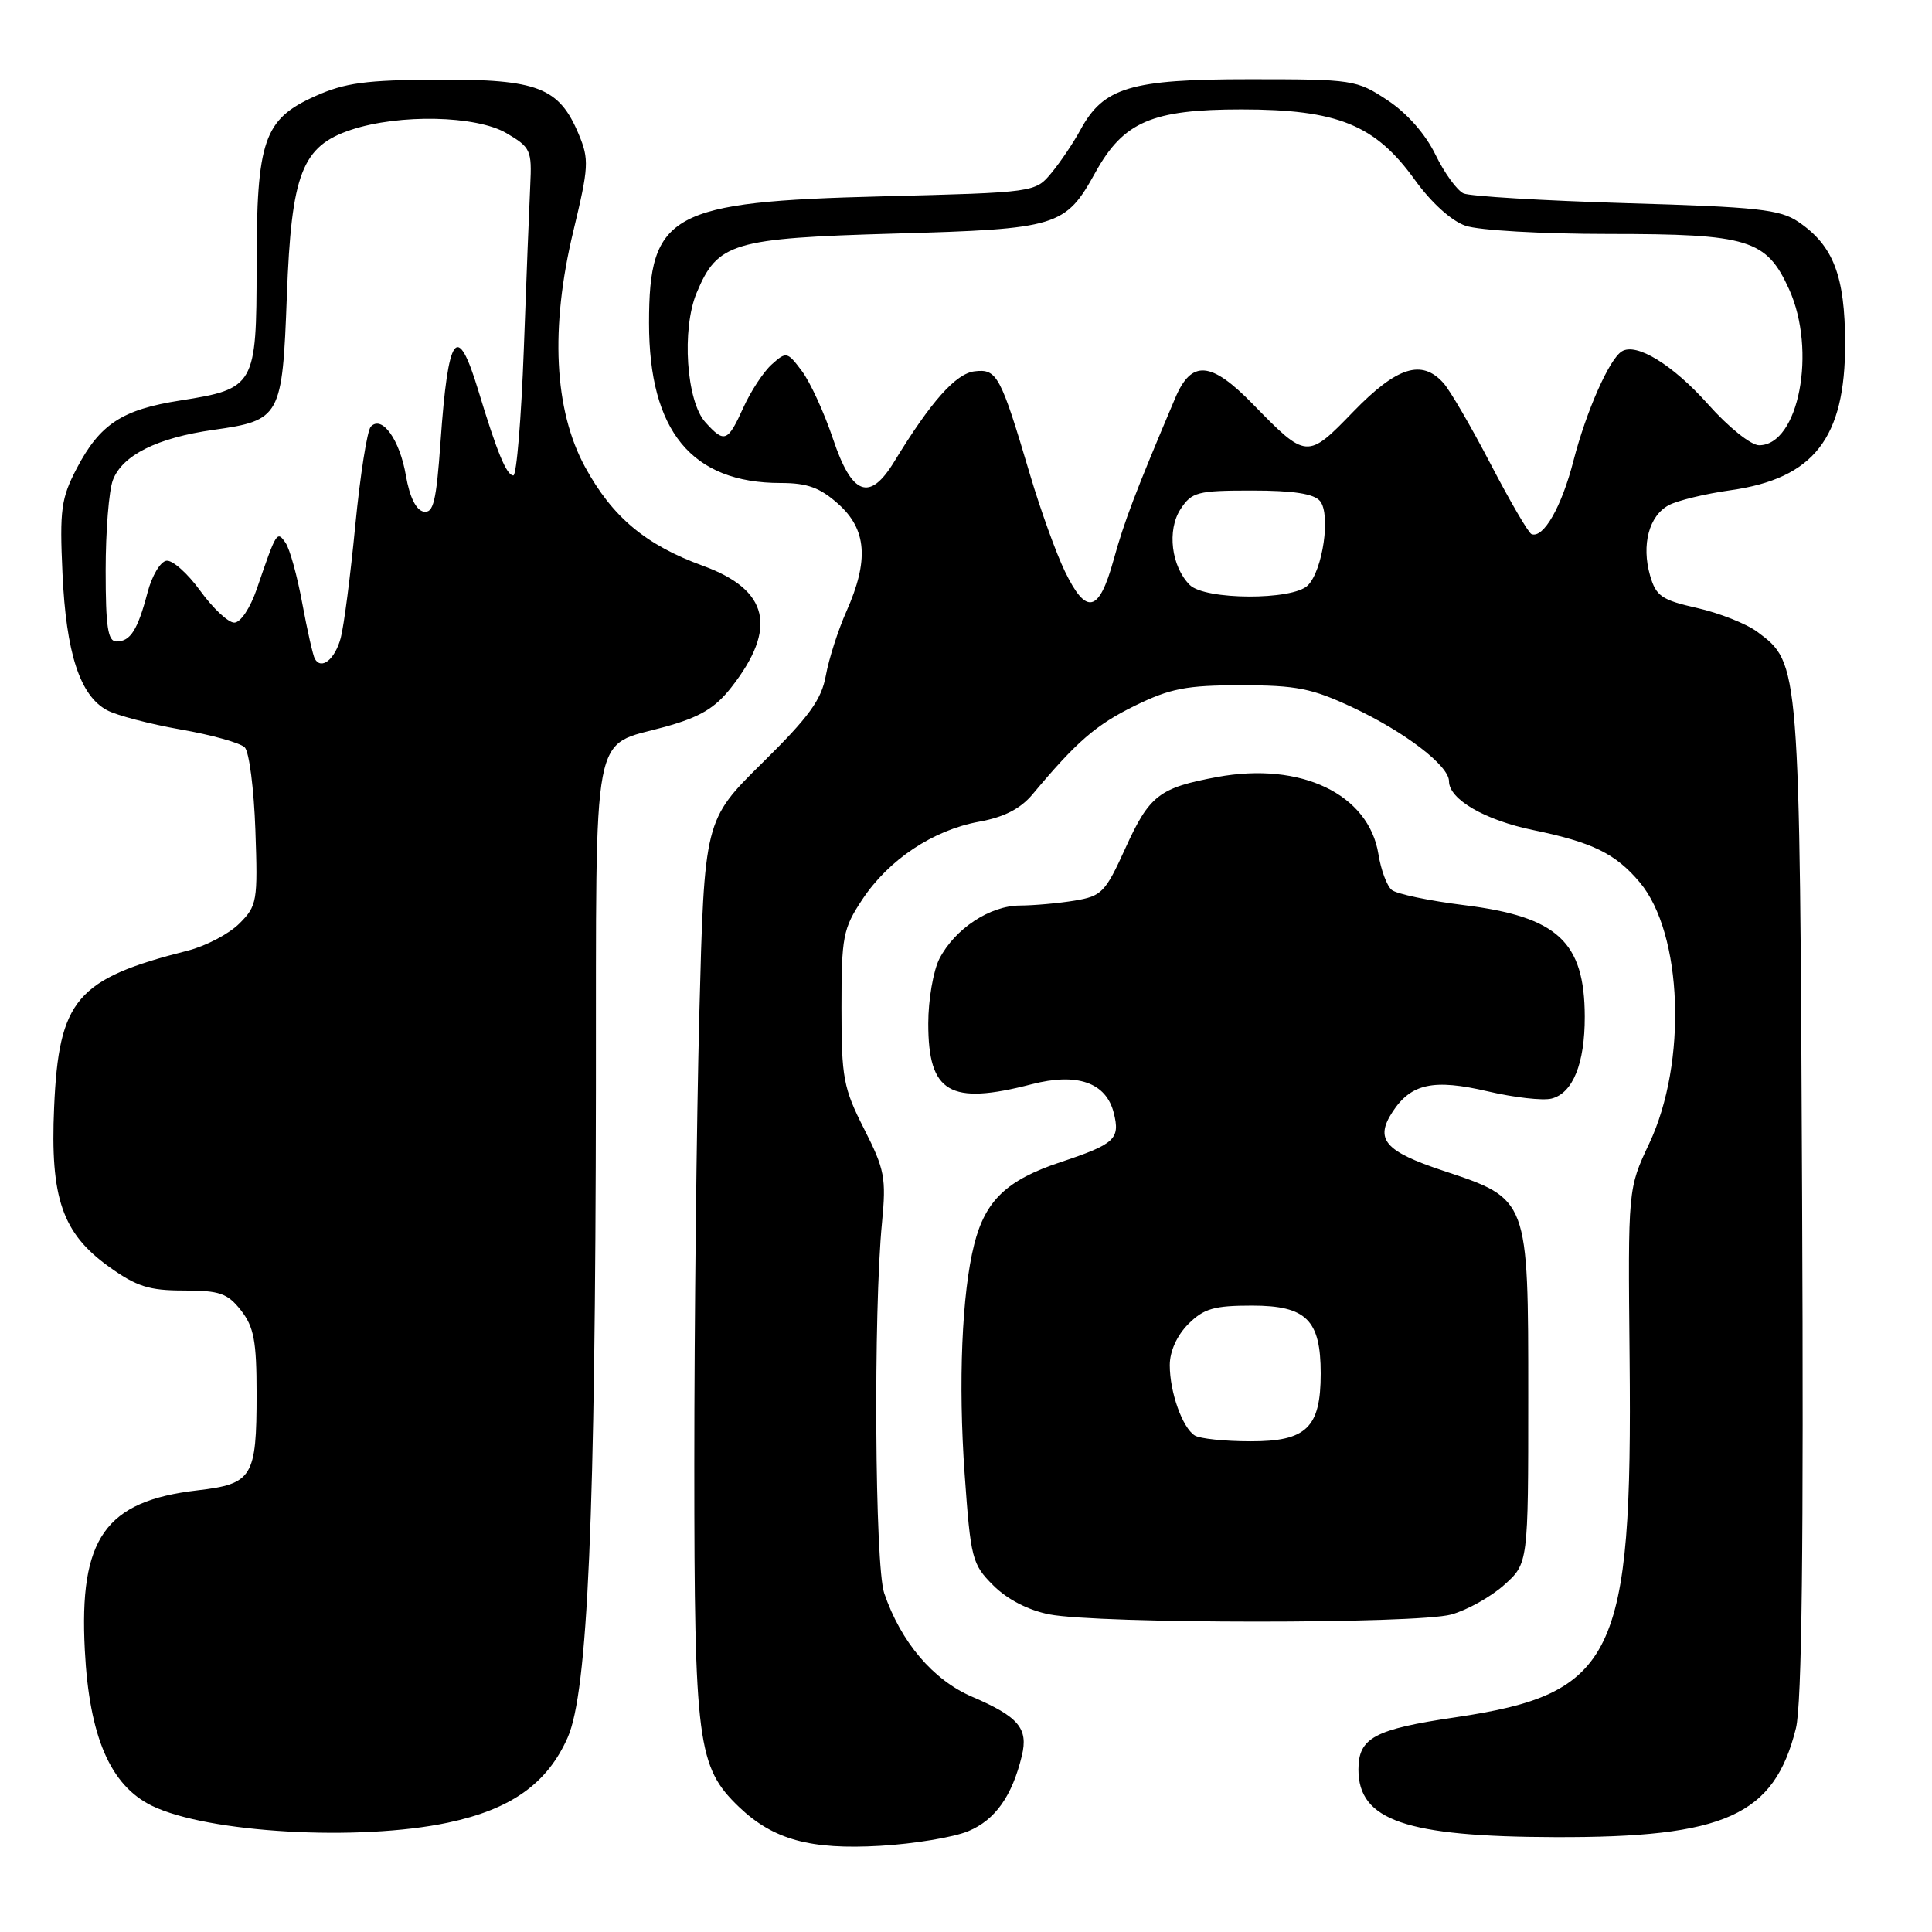 <?xml version="1.0" encoding="UTF-8" standalone="no"?>
<!DOCTYPE svg PUBLIC "-//W3C//DTD SVG 1.1//EN" "http://www.w3.org/Graphics/SVG/1.1/DTD/svg11.dtd" >
<svg xmlns="http://www.w3.org/2000/svg" xmlns:xlink="http://www.w3.org/1999/xlink" version="1.1" viewBox="0 0 256 256">
 <g >
 <path fill="currentColor"
d=" M 128.33 242.63 C 131.87 241.15 134.12 237.98 135.40 232.65 C 136.28 229.02 134.97 227.47 128.79 224.82 C 123.62 222.59 119.37 217.58 117.16 211.10 C 115.92 207.47 115.72 173.76 116.87 162.00 C 117.44 156.09 117.23 154.96 114.50 149.59 C 111.75 144.17 111.50 142.83 111.50 133.52 C 111.50 124.10 111.70 123.05 114.26 119.19 C 117.75 113.91 123.64 109.99 129.74 108.88 C 133.04 108.28 135.21 107.17 136.81 105.26 C 142.67 98.25 145.22 96.04 150.38 93.51 C 155.09 91.21 157.21 90.80 164.45 90.80 C 171.80 90.80 173.84 91.21 179.24 93.74 C 186.18 97.00 192.00 101.46 192.00 103.52 C 192.00 105.92 196.76 108.68 203.20 110.00 C 211.03 111.62 214.07 113.11 217.27 116.91 C 222.97 123.68 223.59 140.81 218.53 151.52 C 215.71 157.50 215.71 157.50 215.93 180.00 C 216.32 219.58 213.97 224.43 192.87 227.55 C 182.10 229.14 180.00 230.27 180.00 234.47 C 180.00 241.21 186.26 243.37 206.00 243.43 C 228.60 243.51 235.09 240.58 237.97 229.00 C 238.76 225.84 239.00 204.93 238.79 159.00 C 238.47 87.72 238.49 87.91 232.85 83.72 C 231.39 82.64 227.80 81.22 224.87 80.56 C 220.17 79.50 219.43 78.99 218.64 76.25 C 217.48 72.19 218.50 68.34 221.12 66.94 C 222.27 66.32 225.95 65.43 229.30 64.96 C 240.35 63.40 244.51 58.06 244.49 45.50 C 244.47 36.55 242.93 32.54 238.30 29.40 C 235.87 27.75 232.89 27.42 215.50 26.92 C 204.50 26.59 194.79 26.01 193.93 25.63 C 193.07 25.24 191.39 22.93 190.21 20.50 C 188.88 17.76 186.45 15.00 183.85 13.28 C 179.75 10.57 179.29 10.50 165.57 10.50 C 149.79 10.50 146.22 11.57 143.16 17.21 C 142.25 18.89 140.53 21.45 139.34 22.89 C 137.18 25.50 137.18 25.50 116.84 26.02 C 88.89 26.72 86.00 28.30 86.00 42.80 C 86.00 57.13 91.65 64.00 103.45 64.00 C 106.98 64.00 108.65 64.61 111.08 66.78 C 114.85 70.14 115.16 74.26 112.16 81.00 C 111.06 83.47 109.83 87.30 109.43 89.50 C 108.85 92.72 107.21 94.98 101.02 101.08 C 93.33 108.67 93.33 108.67 92.66 134.50 C 92.30 148.70 92.00 175.47 92.00 193.98 C 92.00 230.98 92.41 234.15 97.93 239.44 C 102.45 243.76 107.36 245.12 116.65 244.58 C 121.13 244.32 126.39 243.45 128.33 242.63 Z  M 59.37 241.51 C 67.73 239.74 72.52 236.33 75.22 230.23 C 77.89 224.20 78.90 200.91 78.96 144.32 C 79.01 95.17 78.26 99.05 88.15 96.30 C 92.77 95.01 94.75 93.83 96.91 91.07 C 103.05 83.22 101.88 78.16 93.17 74.98 C 85.53 72.20 81.15 68.52 77.52 61.87 C 73.42 54.33 72.88 43.45 75.97 30.63 C 78.02 22.11 78.08 21.12 76.68 17.78 C 74.09 11.59 71.27 10.49 58.04 10.55 C 48.44 10.60 45.70 10.97 41.72 12.76 C 34.95 15.81 34.00 18.58 34.00 35.31 C 34.00 51.11 33.77 51.52 23.88 53.07 C 16.18 54.27 13.24 56.20 10.17 62.06 C 8.10 66.03 7.89 67.51 8.28 76.00 C 8.76 86.53 10.59 92.17 14.17 94.10 C 15.45 94.79 19.84 95.94 23.93 96.66 C 28.02 97.37 31.84 98.44 32.43 99.03 C 33.02 99.62 33.65 104.55 33.84 110.00 C 34.17 119.43 34.07 120.03 31.71 122.38 C 30.34 123.75 27.27 125.36 24.86 125.97 C 10.12 129.70 7.79 132.43 7.17 146.75 C 6.64 158.73 8.25 163.41 14.44 167.85 C 18.09 170.47 19.75 171.00 24.34 171.00 C 29.11 171.00 30.14 171.36 31.93 173.63 C 33.65 175.83 34.00 177.69 34.00 184.70 C 34.00 195.75 33.46 196.63 26.15 197.48 C 13.93 198.90 10.46 203.83 11.24 218.67 C 11.83 230.12 14.62 236.58 20.12 239.27 C 27.48 242.87 47.54 244.02 59.37 241.51 Z  M 192.30 213.93 C 194.40 213.35 197.55 211.59 199.30 210.02 C 202.50 207.16 202.50 207.16 202.50 185.15 C 202.50 158.72 202.57 158.90 191.24 155.13 C 183.48 152.55 182.13 150.98 184.53 147.31 C 186.98 143.57 189.96 142.93 197.14 144.61 C 200.64 145.43 204.43 145.86 205.58 145.57 C 208.41 144.86 210.00 140.93 209.99 134.70 C 209.96 124.78 206.39 121.48 194.03 119.94 C 189.37 119.36 185.04 118.45 184.41 117.92 C 183.77 117.39 182.98 115.26 182.65 113.19 C 181.37 105.22 172.37 100.91 161.28 102.96 C 153.60 104.38 152.30 105.39 149.12 112.39 C 146.46 118.26 145.99 118.74 142.38 119.34 C 140.25 119.69 136.99 119.98 135.15 119.99 C 131.17 120.00 126.54 123.06 124.48 127.03 C 123.67 128.61 123.00 132.48 123.00 135.62 C 123.00 144.81 125.84 146.48 136.69 143.67 C 142.74 142.10 146.57 143.44 147.58 147.47 C 148.45 150.93 147.74 151.59 140.50 154.00 C 133.40 156.36 130.56 159.07 129.09 164.88 C 127.45 171.34 126.96 183.24 127.82 195.31 C 128.62 206.55 128.80 207.26 131.61 210.07 C 133.47 211.93 136.24 213.36 139.03 213.91 C 145.51 215.18 187.75 215.20 192.30 213.93 Z  M 141.10 75.70 C 139.95 73.33 137.88 67.59 136.50 62.95 C 132.58 49.73 132.11 48.85 129.15 49.20 C 126.65 49.49 123.36 53.19 118.48 61.19 C 115.23 66.52 112.88 65.64 110.38 58.16 C 109.21 54.67 107.35 50.62 106.25 49.16 C 104.32 46.59 104.19 46.56 102.27 48.28 C 101.17 49.26 99.47 51.85 98.49 54.03 C 96.43 58.58 95.99 58.75 93.47 55.96 C 90.94 53.17 90.30 43.62 92.31 38.80 C 95.09 32.15 97.03 31.57 118.57 30.95 C 140.18 30.34 141.17 30.04 145.15 22.84 C 148.87 16.13 152.64 14.50 164.50 14.50 C 177.24 14.50 182.23 16.53 187.47 23.83 C 189.64 26.84 192.30 29.26 194.18 29.91 C 195.92 30.52 204.33 31.00 213.20 31.00 C 231.71 31.00 234.06 31.72 237.06 38.32 C 240.75 46.45 238.35 59.00 233.09 59.00 C 232.01 59.00 229.02 56.60 226.32 53.56 C 221.64 48.32 216.83 45.37 214.90 46.56 C 213.23 47.59 210.19 54.48 208.49 61.06 C 206.92 67.17 204.51 71.38 202.93 70.77 C 202.53 70.62 200.10 66.45 197.52 61.50 C 194.94 56.55 192.13 51.71 191.26 50.75 C 188.39 47.55 185.09 48.60 179.34 54.53 C 173.22 60.86 173.13 60.85 166.04 53.58 C 160.46 47.84 157.88 47.64 155.72 52.75 C 150.43 65.25 148.96 69.09 147.54 74.25 C 145.62 81.19 143.94 81.57 141.10 75.70 Z  M 157.65 77.51 C 155.20 75.06 154.61 70.24 156.43 67.46 C 157.92 65.19 158.66 65.00 165.90 65.00 C 171.38 65.00 174.10 65.42 174.91 66.39 C 176.36 68.14 175.28 75.58 173.29 77.57 C 171.29 79.57 159.67 79.52 157.65 77.51 Z  M 41.72 87.30 C 41.47 86.86 40.72 83.54 40.05 79.93 C 39.39 76.32 38.39 72.72 37.84 71.93 C 36.70 70.29 36.64 70.40 34.04 78.00 C 33.16 80.57 31.88 82.50 31.04 82.50 C 30.24 82.50 28.22 80.61 26.54 78.29 C 24.87 75.98 22.85 74.18 22.05 74.30 C 21.25 74.41 20.12 76.31 19.55 78.51 C 18.24 83.48 17.28 85.00 15.44 85.00 C 14.29 85.00 14.00 83.11 14.00 75.57 C 14.00 70.38 14.43 65.00 14.96 63.61 C 16.21 60.32 20.83 58.01 28.29 56.96 C 37.18 55.70 37.41 55.28 38.01 39.22 C 38.61 22.95 40.01 19.36 46.55 17.19 C 52.95 15.08 63.11 15.30 67.10 17.64 C 70.31 19.52 70.49 19.91 70.26 24.57 C 70.13 27.28 69.74 37.04 69.41 46.25 C 69.07 55.46 68.45 63.00 68.02 63.00 C 67.12 63.00 65.84 59.89 63.38 51.75 C 60.58 42.51 59.38 44.15 58.37 58.58 C 57.81 66.47 57.43 68.04 56.13 67.79 C 55.13 67.59 54.28 65.86 53.79 63.05 C 52.98 58.26 50.60 54.95 49.13 56.54 C 48.65 57.07 47.73 62.94 47.08 69.59 C 46.44 76.24 45.57 82.96 45.15 84.53 C 44.39 87.36 42.59 88.82 41.72 87.30 Z  M 158.31 190.21 C 156.67 189.17 155.00 184.47 155.00 180.89 C 155.00 179.06 155.95 176.96 157.45 175.45 C 159.51 173.39 160.87 173.00 165.90 173.00 C 173.09 173.00 175.00 174.89 175.00 182.00 C 175.00 189.18 173.11 191.00 165.69 190.98 C 162.29 190.98 158.97 190.63 158.31 190.21 Z "/>
</g>
</svg>